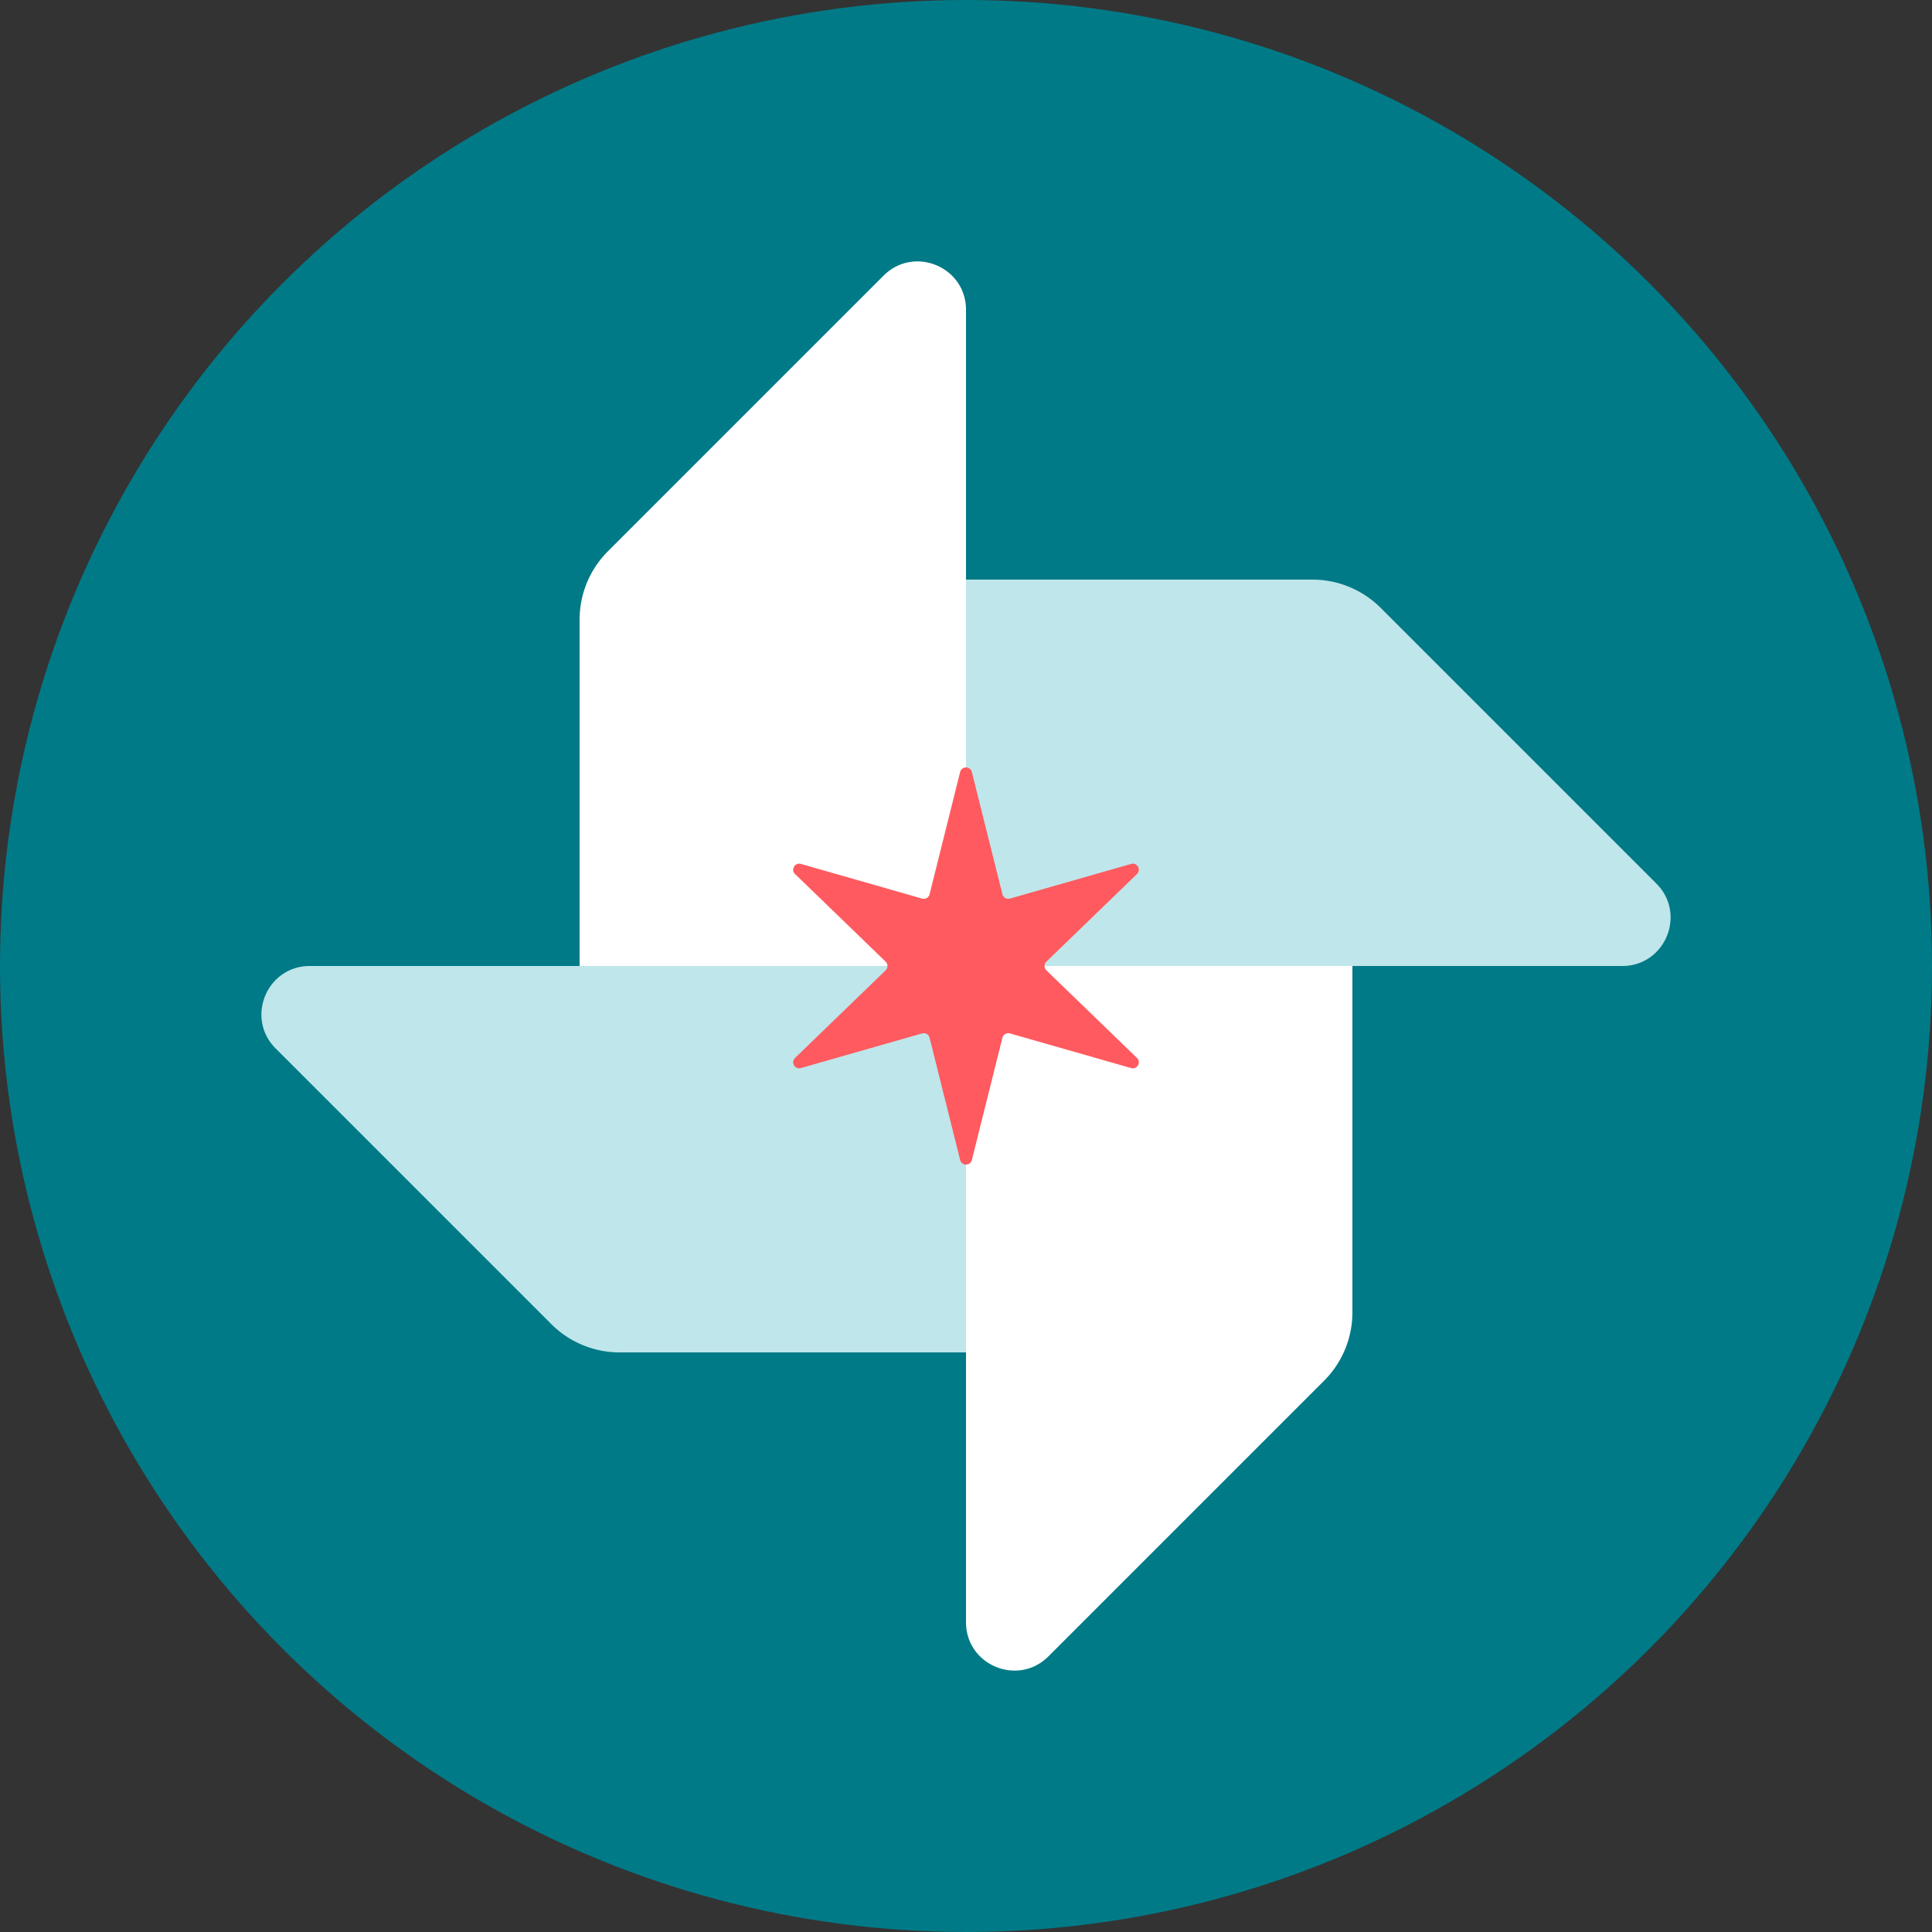 <svg width="80" height="80" fill="none" xmlns="http://www.w3.org/2000/svg"><rect width="100%" height="100%" fill="#333333" stroke="none"/><circle cx="40" cy="40" r="40" fill="#007A87"/><path d="M40 67.172c0 1.781 2.154 2.674 3.414 1.414l11.414-11.414A4 4 0 0 0 56 54.343V40H40v27.172z" fill="#fff"/><path d="M67.172 40c1.781 0 2.674-2.154 1.414-3.414L57.172 25.172A4 4 0 0 0 54.343 24H40v16h27.172zM12.828 40c-1.781 0-2.674 2.154-1.414 3.414l11.414 11.414A4 4 0 0 0 25.657 56H40V40H12.828z" fill="#BFE6EA"/><path d="M40 12.828c0-1.781-2.154-2.674-3.414-1.414L25.172 22.828A4 4 0 0 0 24 25.657V40h16V12.828z" fill="#fff"/><path fill-rule="evenodd" clip-rule="evenodd" d="M40.242 31.967c-.063-.252-.421-.252-.485 0l-1.265 5.062a.25.25 0 0 1-.311.18l-5.016-1.436c-.25-.071-.43.24-.243.42l3.75 3.627a.25.25 0 0 1 0 .36l-3.75 3.626c-.187.181-.008.492.242.42l5.017-1.434a.25.25 0 0 1 .311.18l1.265 5.06c.064.253.422.253.486 0l1.265-5.06a.25.25 0 0 1 .311-.18l5.017 1.434c.25.072.43-.239.242-.42l-3.75-3.627a.25.25 0 0 1 0-.359l3.75-3.626c.187-.181.008-.492-.243-.42l-5.016 1.434a.25.25 0 0 1-.311-.18l-1.266-5.06z" fill="#FF5A5F"/></svg>